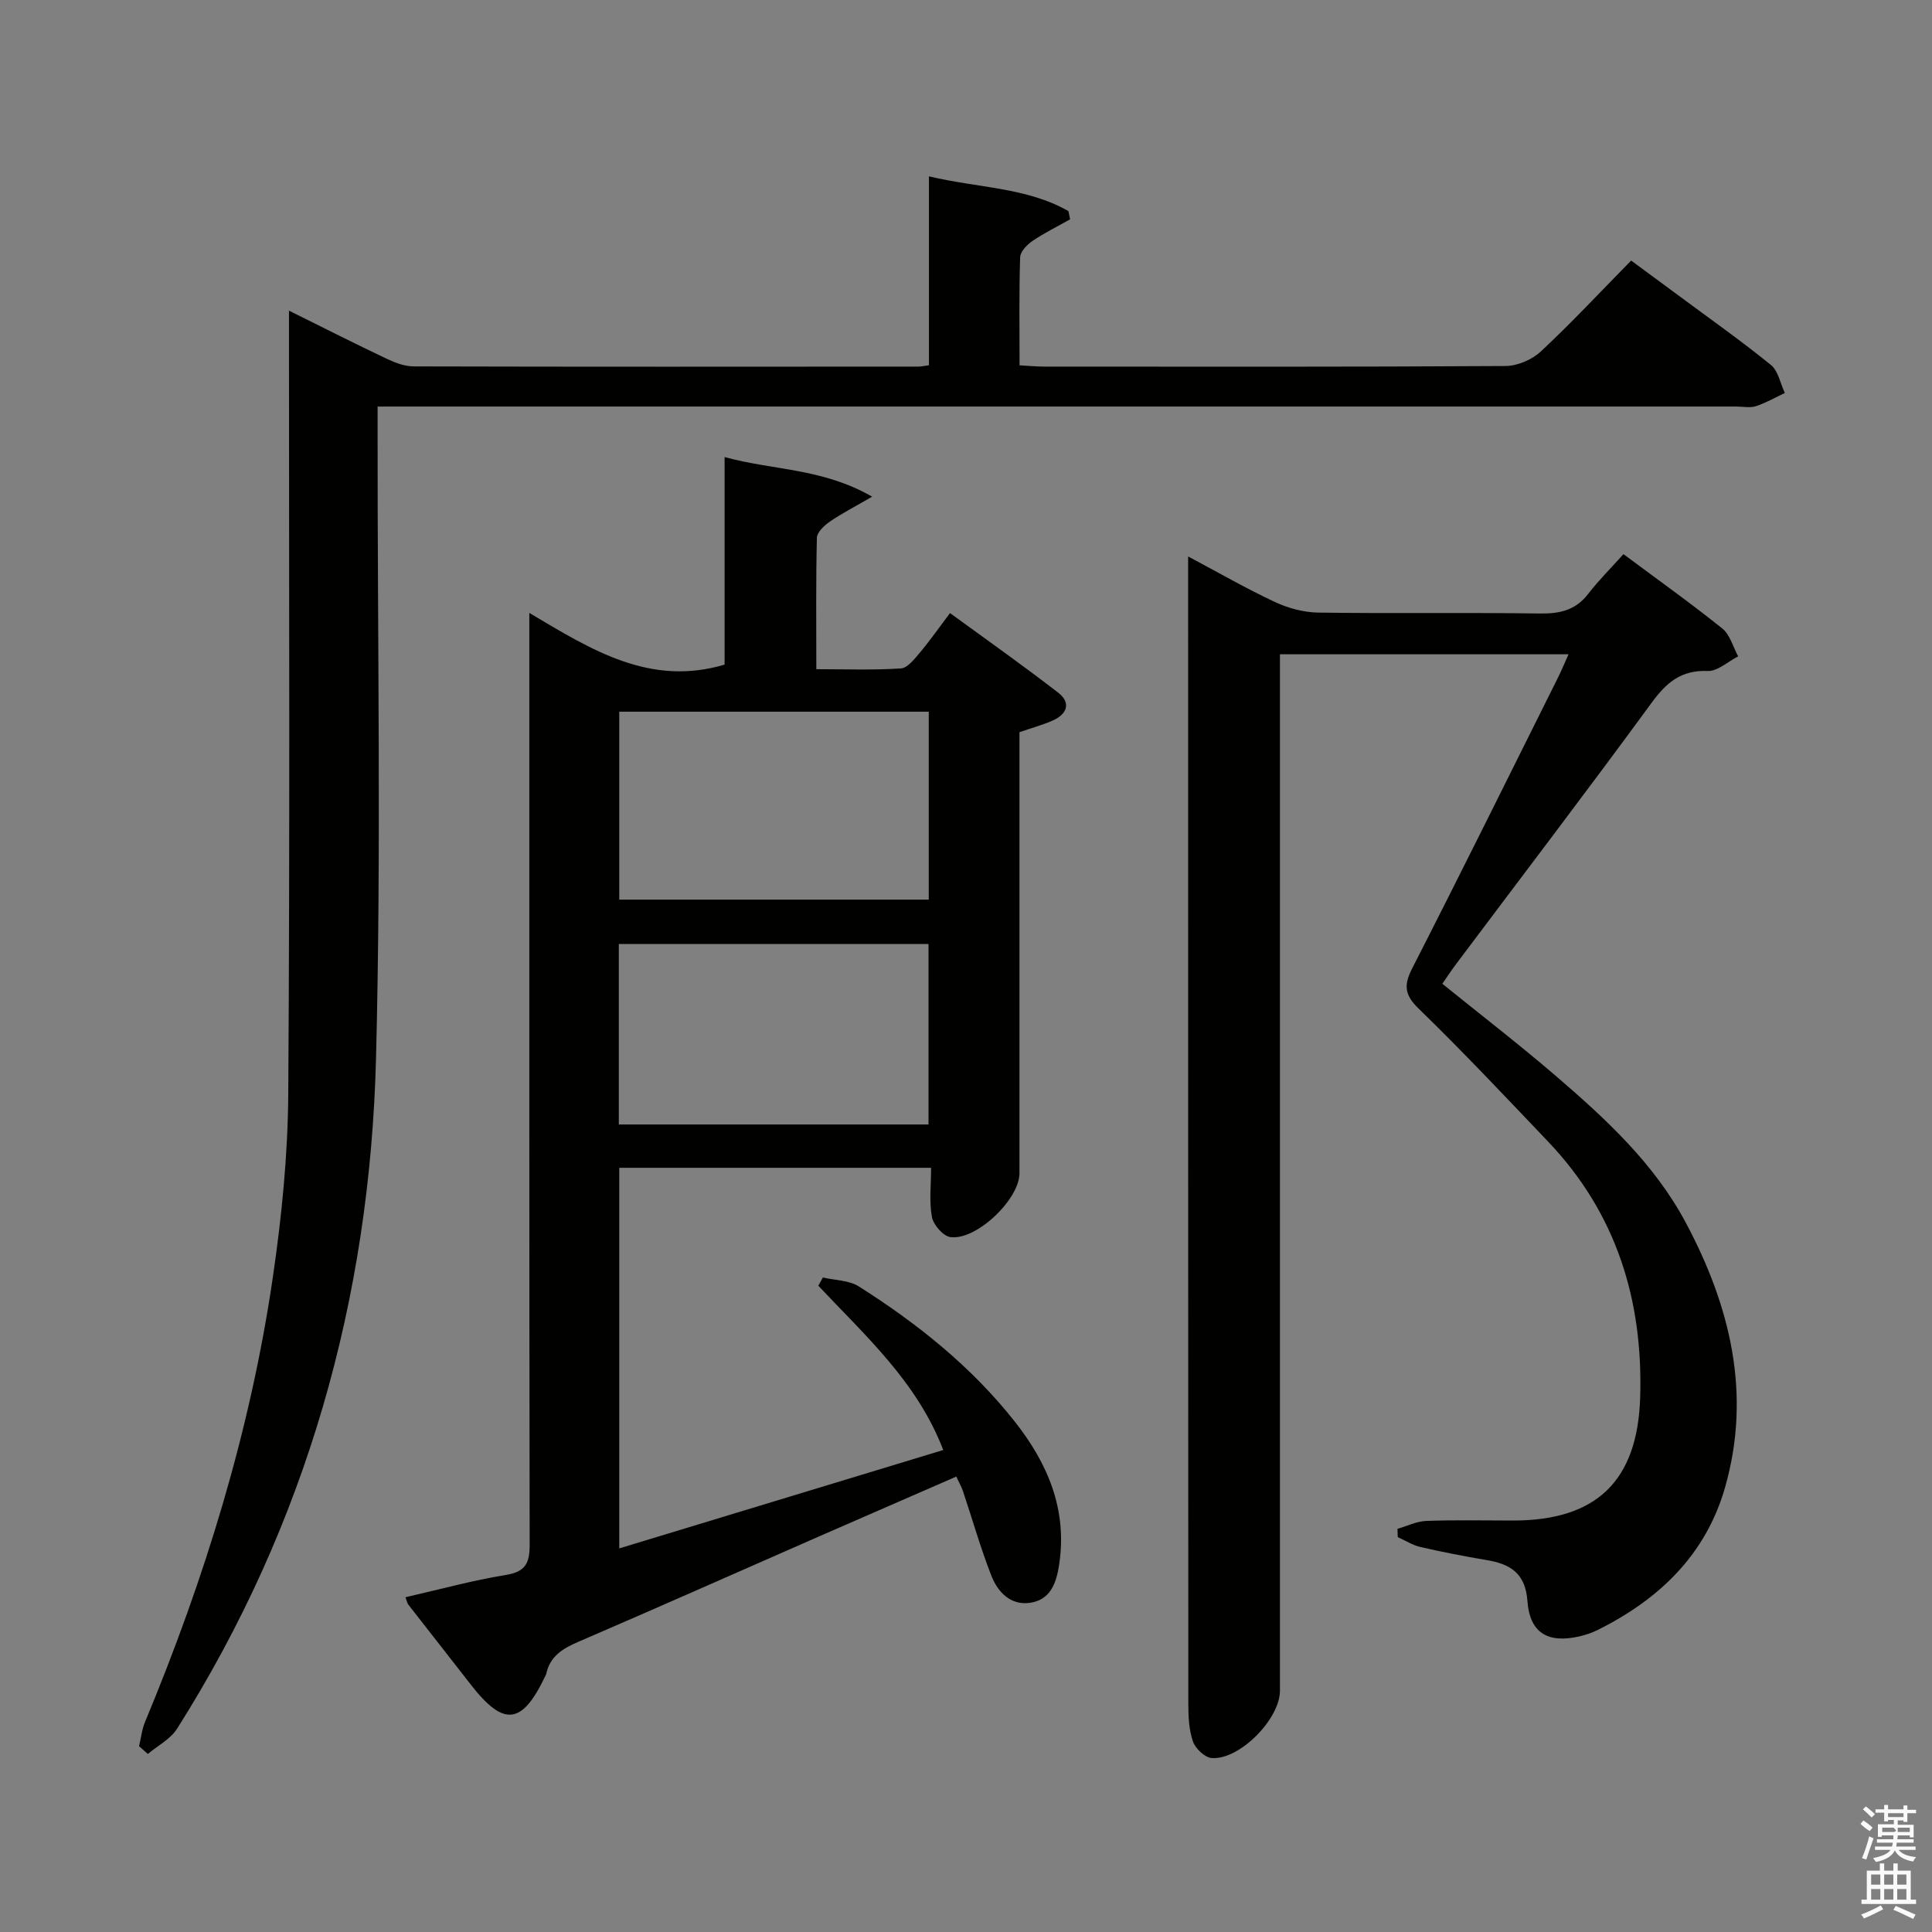 <svg enable-background="new 0 0 400 400" viewBox="0 0 400 400" xmlns="http://www.w3.org/2000/svg"><rect x="0" y="0" width="400" height="400" fill="#808080" stroke="none"/><path d="m385.2 377.6.6-.7c.6.4 1.3.9 1.9 1.5l-.6.7c-.8-.5-1.4-1-1.9-1.5zm.3 7.1c.6-1.4 1.1-2.9 1.5-4.5.3.1.6.3.9.4-.5 1.4-1 2.9-1.5 4.4zm.2-10.1.6-.6c.7.5 1.3 1.1 1.9 1.6l-.7.7c-.6-.6-1.2-1.2-1.8-1.7zm8.4-.8h.8v.9h1.8v.7h-1.8v1.8h-.8v-.3h-1.2v.9h3.3v2.6h-.8v-.4h-2.5c0 .3 0 .6-.1.8h3.4v.7h-3.5c0 .3-.1.6-.1.8h4v.7h-3.5c.7.9 1.9 1.3 3.6 1.5-.2.2-.4.5-.6.9-1.9-.3-3.2-1.1-3.8-2.3-.5 1.1-1.8 2-3.9 2.4-.2-.3-.4-.5-.6-.8 1.9-.4 3.1-.9 3.6-1.7h-3.2v-.7h3.5c.1-.2.1-.5.2-.8h-3.3v-.7h3.4c0-.2 0-.5 0-.8h-2.4v.3h-.8v-2.6h3.3v-.9h-1.2v.3h-.8v-1.8h-1.8v-.7h1.8v-.9h.8v.9h3.2zm-4.4 5.5h2.4c1-.3 0-.6 0-.9h-2.4zm1.2-3.1h3.2v-.8h-3.2zm4.4 2.2h-2.4v.9h2.5v-.9z" fill="#fafafb"/><path d="m389.2 385.8h.9v1.5h1.9v-1.5h.9v1.5h2.7v6h1.1v.9h-11.3v-.9h1.1v-6h2.7zm.2 8.7.5.8c-1.2.6-2.5 1.3-4 1.9-.2-.3-.3-.6-.6-.8 1.6-.6 3-1.3 4.1-1.9zm-2-4.3h1.9v-2.1h-1.9zm0 3.1h1.9v-2.2h-1.9zm2.7-3.1h1.9v-2.1h-1.9zm0 3.1h1.9v-2.2h-1.9zm2.4 1.3c1.4.6 2.7 1.2 4.1 1.8l-.5.9c-1.5-.7-2.8-1.4-4.1-1.9zm2.2-6.5h-1.9v2.1h1.9zm-1.9 5.2h1.9v-2.2h-1.9z" fill="#fafafb"/><g fill="#010100"><path d="m83.95 330.69c7.2-1.64 13.93-3.5 20.77-4.61 4.07-.66 4.95-2.44 4.94-6.24-.1-61.82-.07-123.64-.07-185.47 0-2.07 0-4.14 0-7.47 13.04 7.77 25.05 15.27 40.43 10.7 0-13.88 0-28.15 0-42.97 9.98 2.76 20.2 2.25 30.55 8.2-3.67 2.13-6.32 3.48-8.75 5.16-1.16.8-2.66 2.19-2.69 3.34-.22 8.82-.12 17.64-.12 27.22 6.01 0 11.78.22 17.51-.16 1.4-.09 2.85-2 3.97-3.32 2.03-2.41 3.84-5.01 6.2-8.14 7.56 5.52 15.11 10.84 22.41 16.49 2.69 2.08 1.84 4.43-1.13 5.75-2.11.93-4.35 1.54-6.9 2.42v8.83 82.49c0 5.4-8.96 13.99-14.33 13.21-1.49-.22-3.48-2.52-3.79-4.14-.6-3.18-.18-6.55-.18-10.2-21.93 0-43.14 0-64.56 0v78.8c22.38-6.8 44.49-13.51 67.08-20.37-5.41-14.13-16.18-23.69-25.87-34.02.32-.57.63-1.13.95-1.7 2.5.59 5.4.56 7.45 1.86 12.15 7.69 23.33 16.63 32.29 27.99 6.79 8.61 10.88 18.14 9.19 29.51-.59 3.96-1.83 7.41-6.1 8-4.01.56-6.65-2.28-7.96-5.64-2.23-5.71-3.91-11.64-5.86-17.46-.3-.9-.79-1.74-1.39-3.04-9.65 4.21-19.05 8.29-28.44 12.4-16.59 7.27-33.14 14.63-49.77 21.79-3.23 1.39-5.89 2.96-6.68 6.63-.03.16-.12.31-.2.46-4.81 10.15-8.61 10.57-15.45 1.76-4.29-5.53-8.62-11.01-12.91-16.53-.21-.24-.25-.6-.59-1.53zm108.34-183.34c-21.6 0-42.81 0-64.08 0v38.91h64.08c0-13.07 0-25.8 0-38.91zm-64.17 85.46h64.12c0-12.56 0-24.96 0-37.36-21.57 0-42.79 0-64.12 0z"/><path d="m324.75 135.46c-20.14 0-39.7 0-59.75 0v6.14 208.45c0 5.85-8.39 14.4-14.15 13.93-1.42-.12-3.37-1.97-3.87-3.44-.84-2.45-.95-5.23-.95-7.87-.04-77.82-.04-155.63-.04-233.45 0-.99 0-1.98 0-4.01 6.37 3.38 12.03 6.65 17.93 9.41 2.74 1.28 5.94 2.16 8.94 2.21 15.33.22 30.66-.03 45.99.19 4.13.06 7.39-.7 10-4.1 2.12-2.76 4.62-5.23 7.27-8.19 7.27 5.41 14.01 10.21 20.46 15.39 1.61 1.29 2.22 3.82 3.29 5.77-2.11 1.07-4.25 3.11-6.31 3.03-5.55-.22-8.58 2.43-11.67 6.66-13.27 18.14-26.91 36.01-40.4 53.99-.98 1.3-1.87 2.66-2.87 4.11 7.93 6.41 15.82 12.49 23.37 18.97 10.38 8.91 20.49 18.22 27.02 30.46 9.18 17.2 13.67 35.36 8.17 54.75-3.98 14.02-13.66 23.26-26.4 29.61-1.18.59-2.47 1.02-3.76 1.32-6.52 1.5-10.3-.68-10.78-7.3-.42-5.8-3.56-7.68-8.48-8.5-4.58-.77-9.15-1.66-13.68-2.7-1.63-.38-3.13-1.35-4.69-2.05-.02-.57-.04-1.14-.06-1.71 1.99-.57 3.96-1.56 5.97-1.64 5.99-.22 11.99-.08 17.99-.08 17.29 0 25.76-8.24 26.29-25.5.62-20.15-4.93-38.09-19.03-52.92-8.84-9.28-17.63-18.63-26.82-27.55-3.01-2.92-3.11-4.91-1.3-8.45 10.14-19.83 20-39.8 29.95-59.73.8-1.57 1.48-3.21 2.37-5.2z"/><path d="m28.79 361.53c.41-1.69.59-3.47 1.25-5.05 12.37-29.71 21.82-60.3 26.47-92.18 1.82-12.47 3.08-25.14 3.17-37.73.35-51.83.15-103.66.15-155.49 0-1.94 0-3.89 0-6.76 7.27 3.6 13.71 6.87 20.24 9.96 1.74.83 3.74 1.58 5.62 1.58 34.83.09 69.66.06 104.49.04.49 0 .98-.12 2.15-.28 0-12.63 0-25.34 0-39.11 10.24 2.44 20.2 2.25 28.88 7.2.11.57.23 1.14.34 1.7-2.6 1.47-5.3 2.79-7.76 4.46-1.14.77-2.54 2.21-2.58 3.38-.24 7.3-.12 14.62-.12 22.39 1.91.1 3.51.26 5.11.26 31.83.01 63.66.08 95.49-.12 2.47-.02 5.48-1.3 7.3-2.99 6.33-5.9 12.24-12.25 18.72-18.84 3.44 2.54 6.62 4.86 9.78 7.21 6.42 4.76 12.96 9.37 19.16 14.4 1.52 1.24 1.95 3.83 2.88 5.8-1.99.94-3.92 2.06-6 2.74-1.21.39-2.64.07-3.98.07-91.33 0-182.66 0-273.99 0-2.16 0-4.32 0-7.38 0v5.98c-.04 43 .77 86.02-.33 128.99-1.27 49.74-14.39 96.41-41.19 138.77-1.36 2.16-4.01 3.51-6.05 5.23-.61-.54-1.21-1.07-1.82-1.61z"/></g></svg>